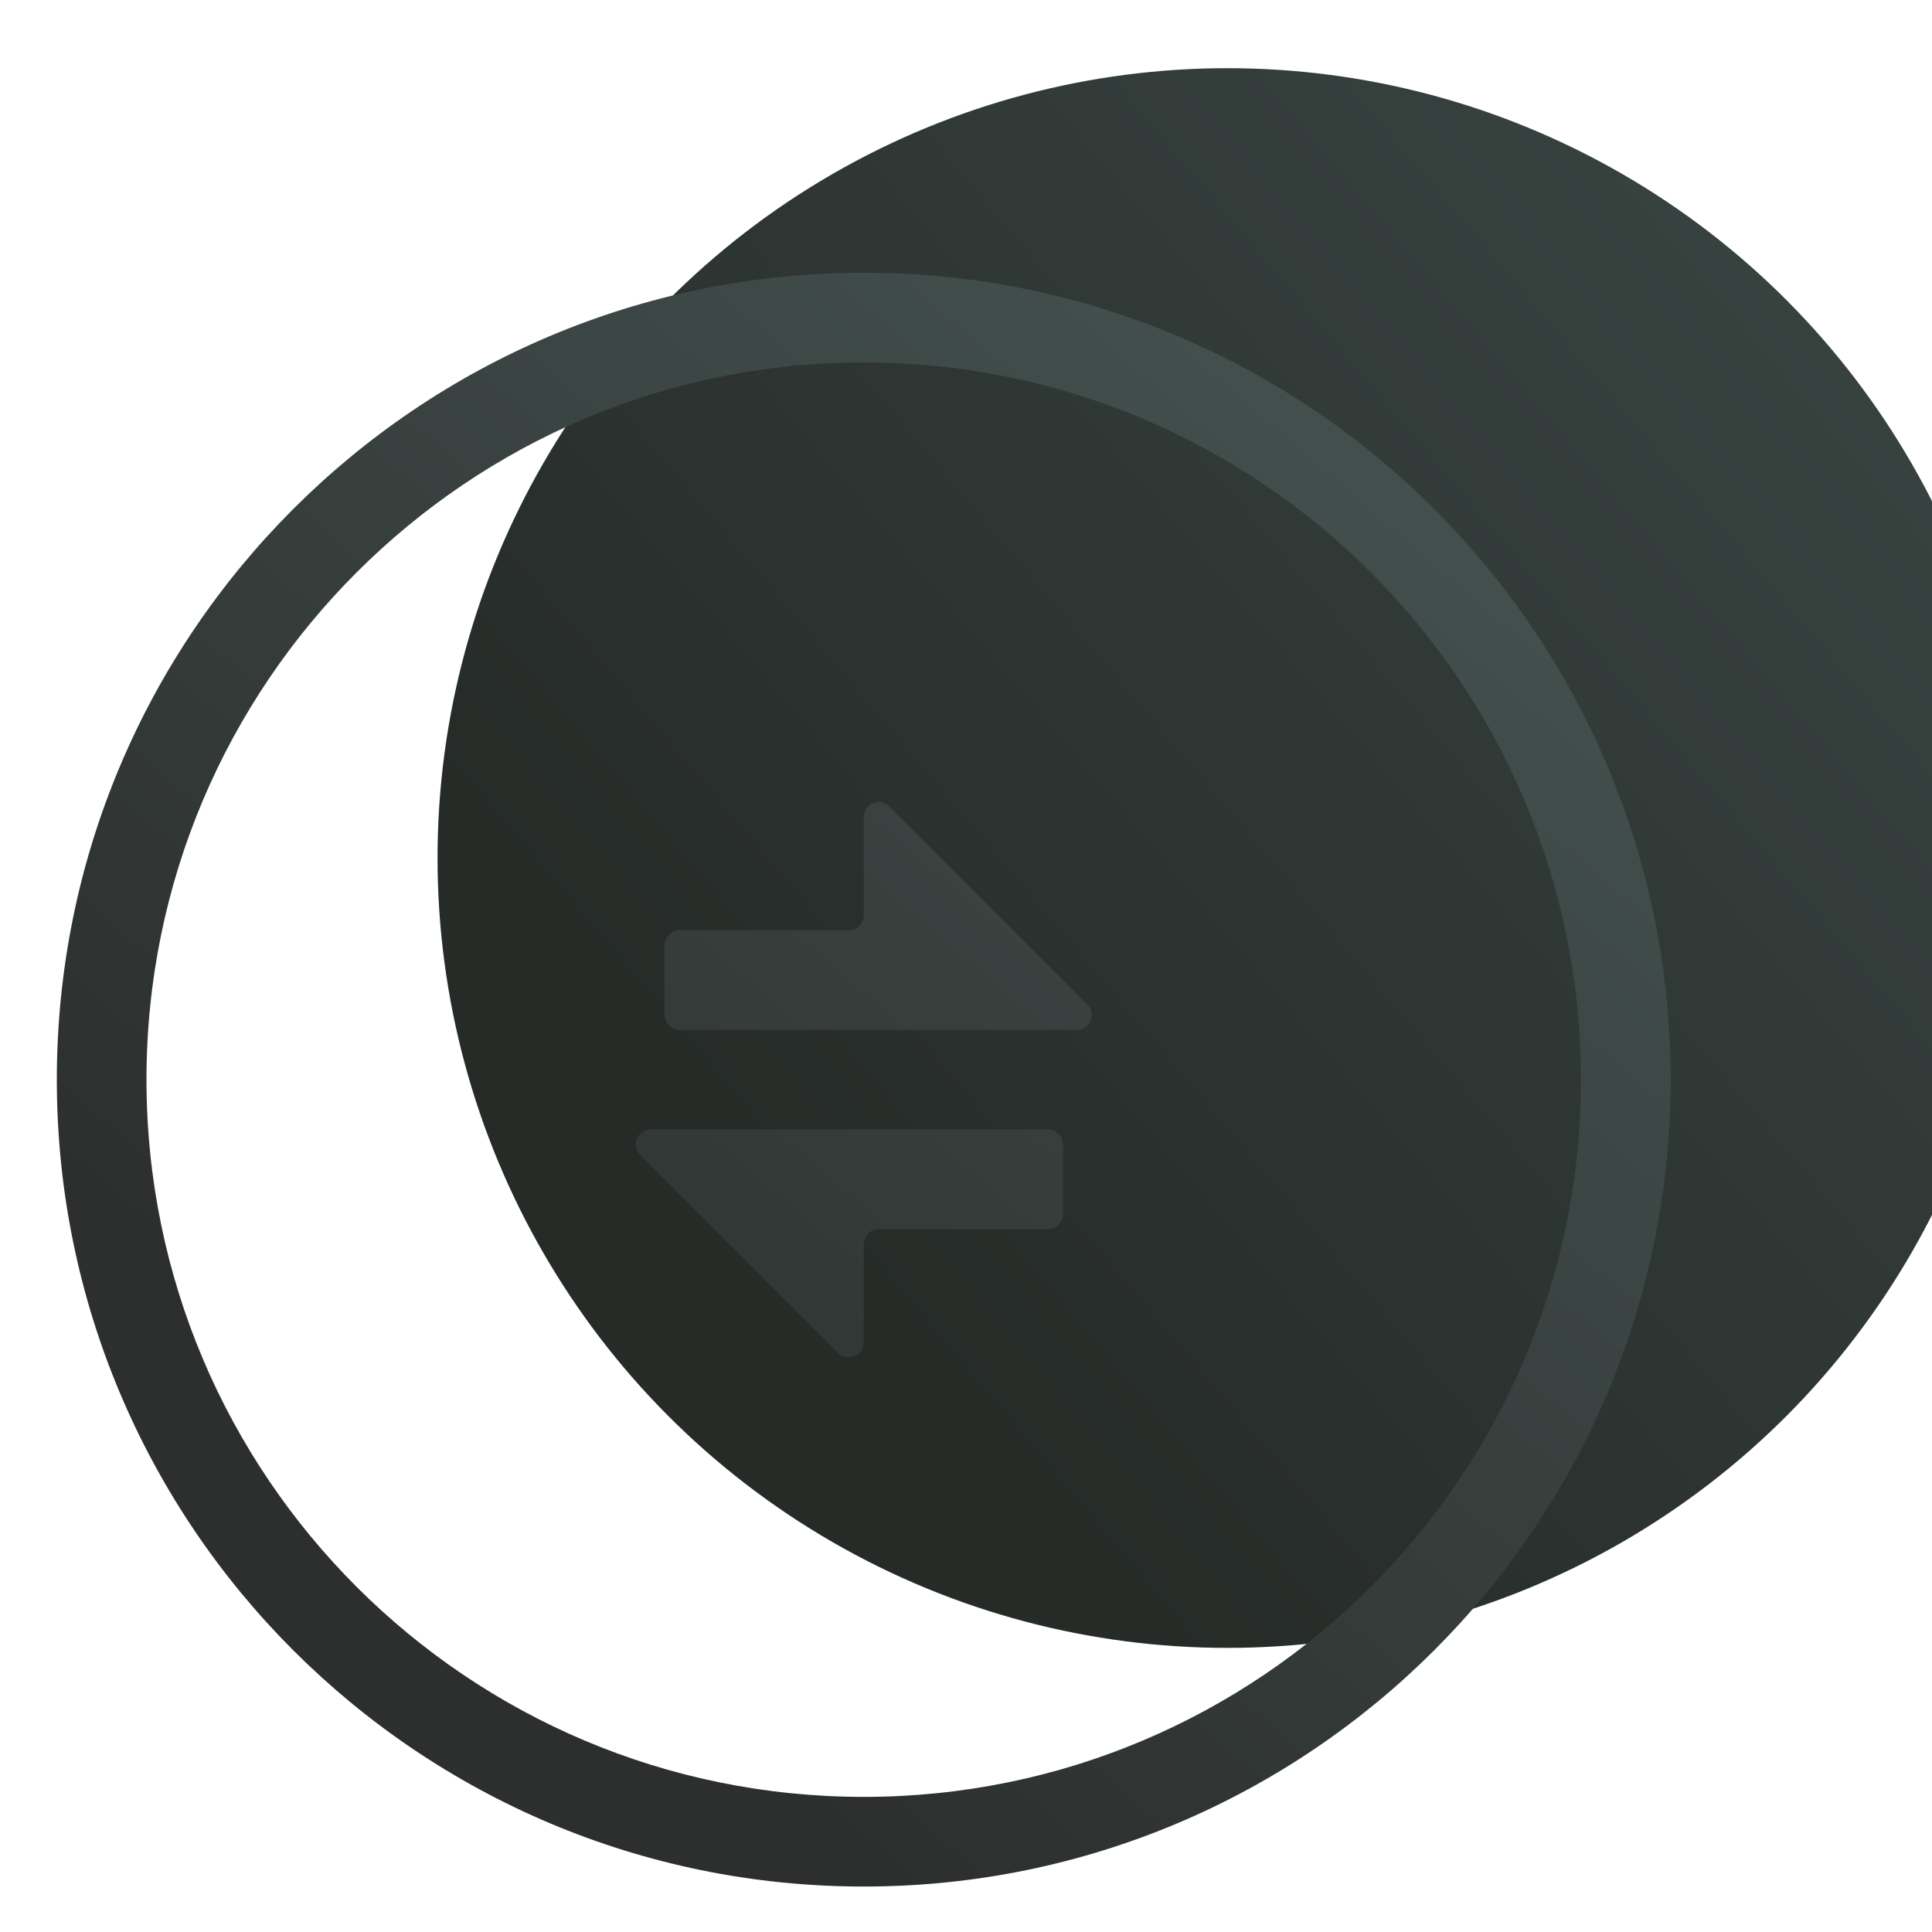 <svg width="340" height="340" viewBox="0 0 340 340" fill="none" xmlns="http://www.w3.org/2000/svg">
<g clip-path="url(#clip0_1894_39280)">
<circle cx="216" cy="151" r="139" fill="url(#paint0_linear_1894_39280)"/>
<path d="M114.533 198.77C112.19 198.77 111.017 201.603 112.674 203.259L147.523 238.108C149.179 239.765 152.012 238.592 152.012 236.249V218.931C152.012 217.479 153.189 216.301 154.641 216.301H184.444C185.896 216.301 187.073 215.124 187.073 213.672V201.4C187.073 199.948 185.896 198.77 184.444 198.77H114.533Z" fill="url(#paint1_linear_1894_39280)"/>
<path d="M152.012 161.079C152.012 162.531 150.834 163.709 149.382 163.709H119.58C118.127 163.709 116.95 164.886 116.95 166.338V178.61C116.95 180.062 118.127 181.239 119.58 181.239H189.49C191.833 181.239 193.006 178.407 191.35 176.75L156.501 141.901C154.844 140.245 152.012 141.418 152.012 143.761V161.079Z" fill="url(#paint2_linear_1894_39280)"/>
<path fill-rule="evenodd" clip-rule="evenodd" d="M294 190C294 268.424 230.424 332 152 332C73.576 332 10 268.424 10 190C10 111.576 73.576 48 152 48C230.424 48 294 111.576 294 190ZM278.222 190C278.222 259.711 221.711 316.222 152 316.222C82.289 316.222 25.778 259.711 25.778 190C25.778 120.289 82.289 63.778 152 63.778C221.711 63.778 278.222 120.289 278.222 190Z" fill="url(#paint3_linear_1894_39280)"/>
</g>
<defs>
<linearGradient id="paint0_linear_1894_39280" x1="570.422" y1="-112.715" x2="158.611" y2="235.136" gradientUnits="userSpaceOnUse">
<stop stop-color="#4D5F5D"/>
<stop offset="1" stop-color="#262B28"/>
</linearGradient>
<linearGradient id="paint1_linear_1894_39280" x1="330.12" y1="1.936" x2="93.872" y2="277.098" gradientUnits="userSpaceOnUse">
<stop stop-color="#4D5F5D"/>
<stop offset="1" stop-color="#2C2F2D"/>
</linearGradient>
<linearGradient id="paint2_linear_1894_39280" x1="330.12" y1="1.936" x2="93.872" y2="277.098" gradientUnits="userSpaceOnUse">
<stop stop-color="#4D5F5D"/>
<stop offset="1" stop-color="#2C2F2D"/>
</linearGradient>
<linearGradient id="paint3_linear_1894_39280" x1="330.12" y1="1.936" x2="93.872" y2="277.098" gradientUnits="userSpaceOnUse">
<stop stop-color="#4D5F5D"/>
<stop offset="1" stop-color="#2C2F2D"/>
</linearGradient>
<clipPath id="clip0_1894_39280">
<rect width="340" height="340" fill="white"/>
</clipPath>
</defs>
</svg>
